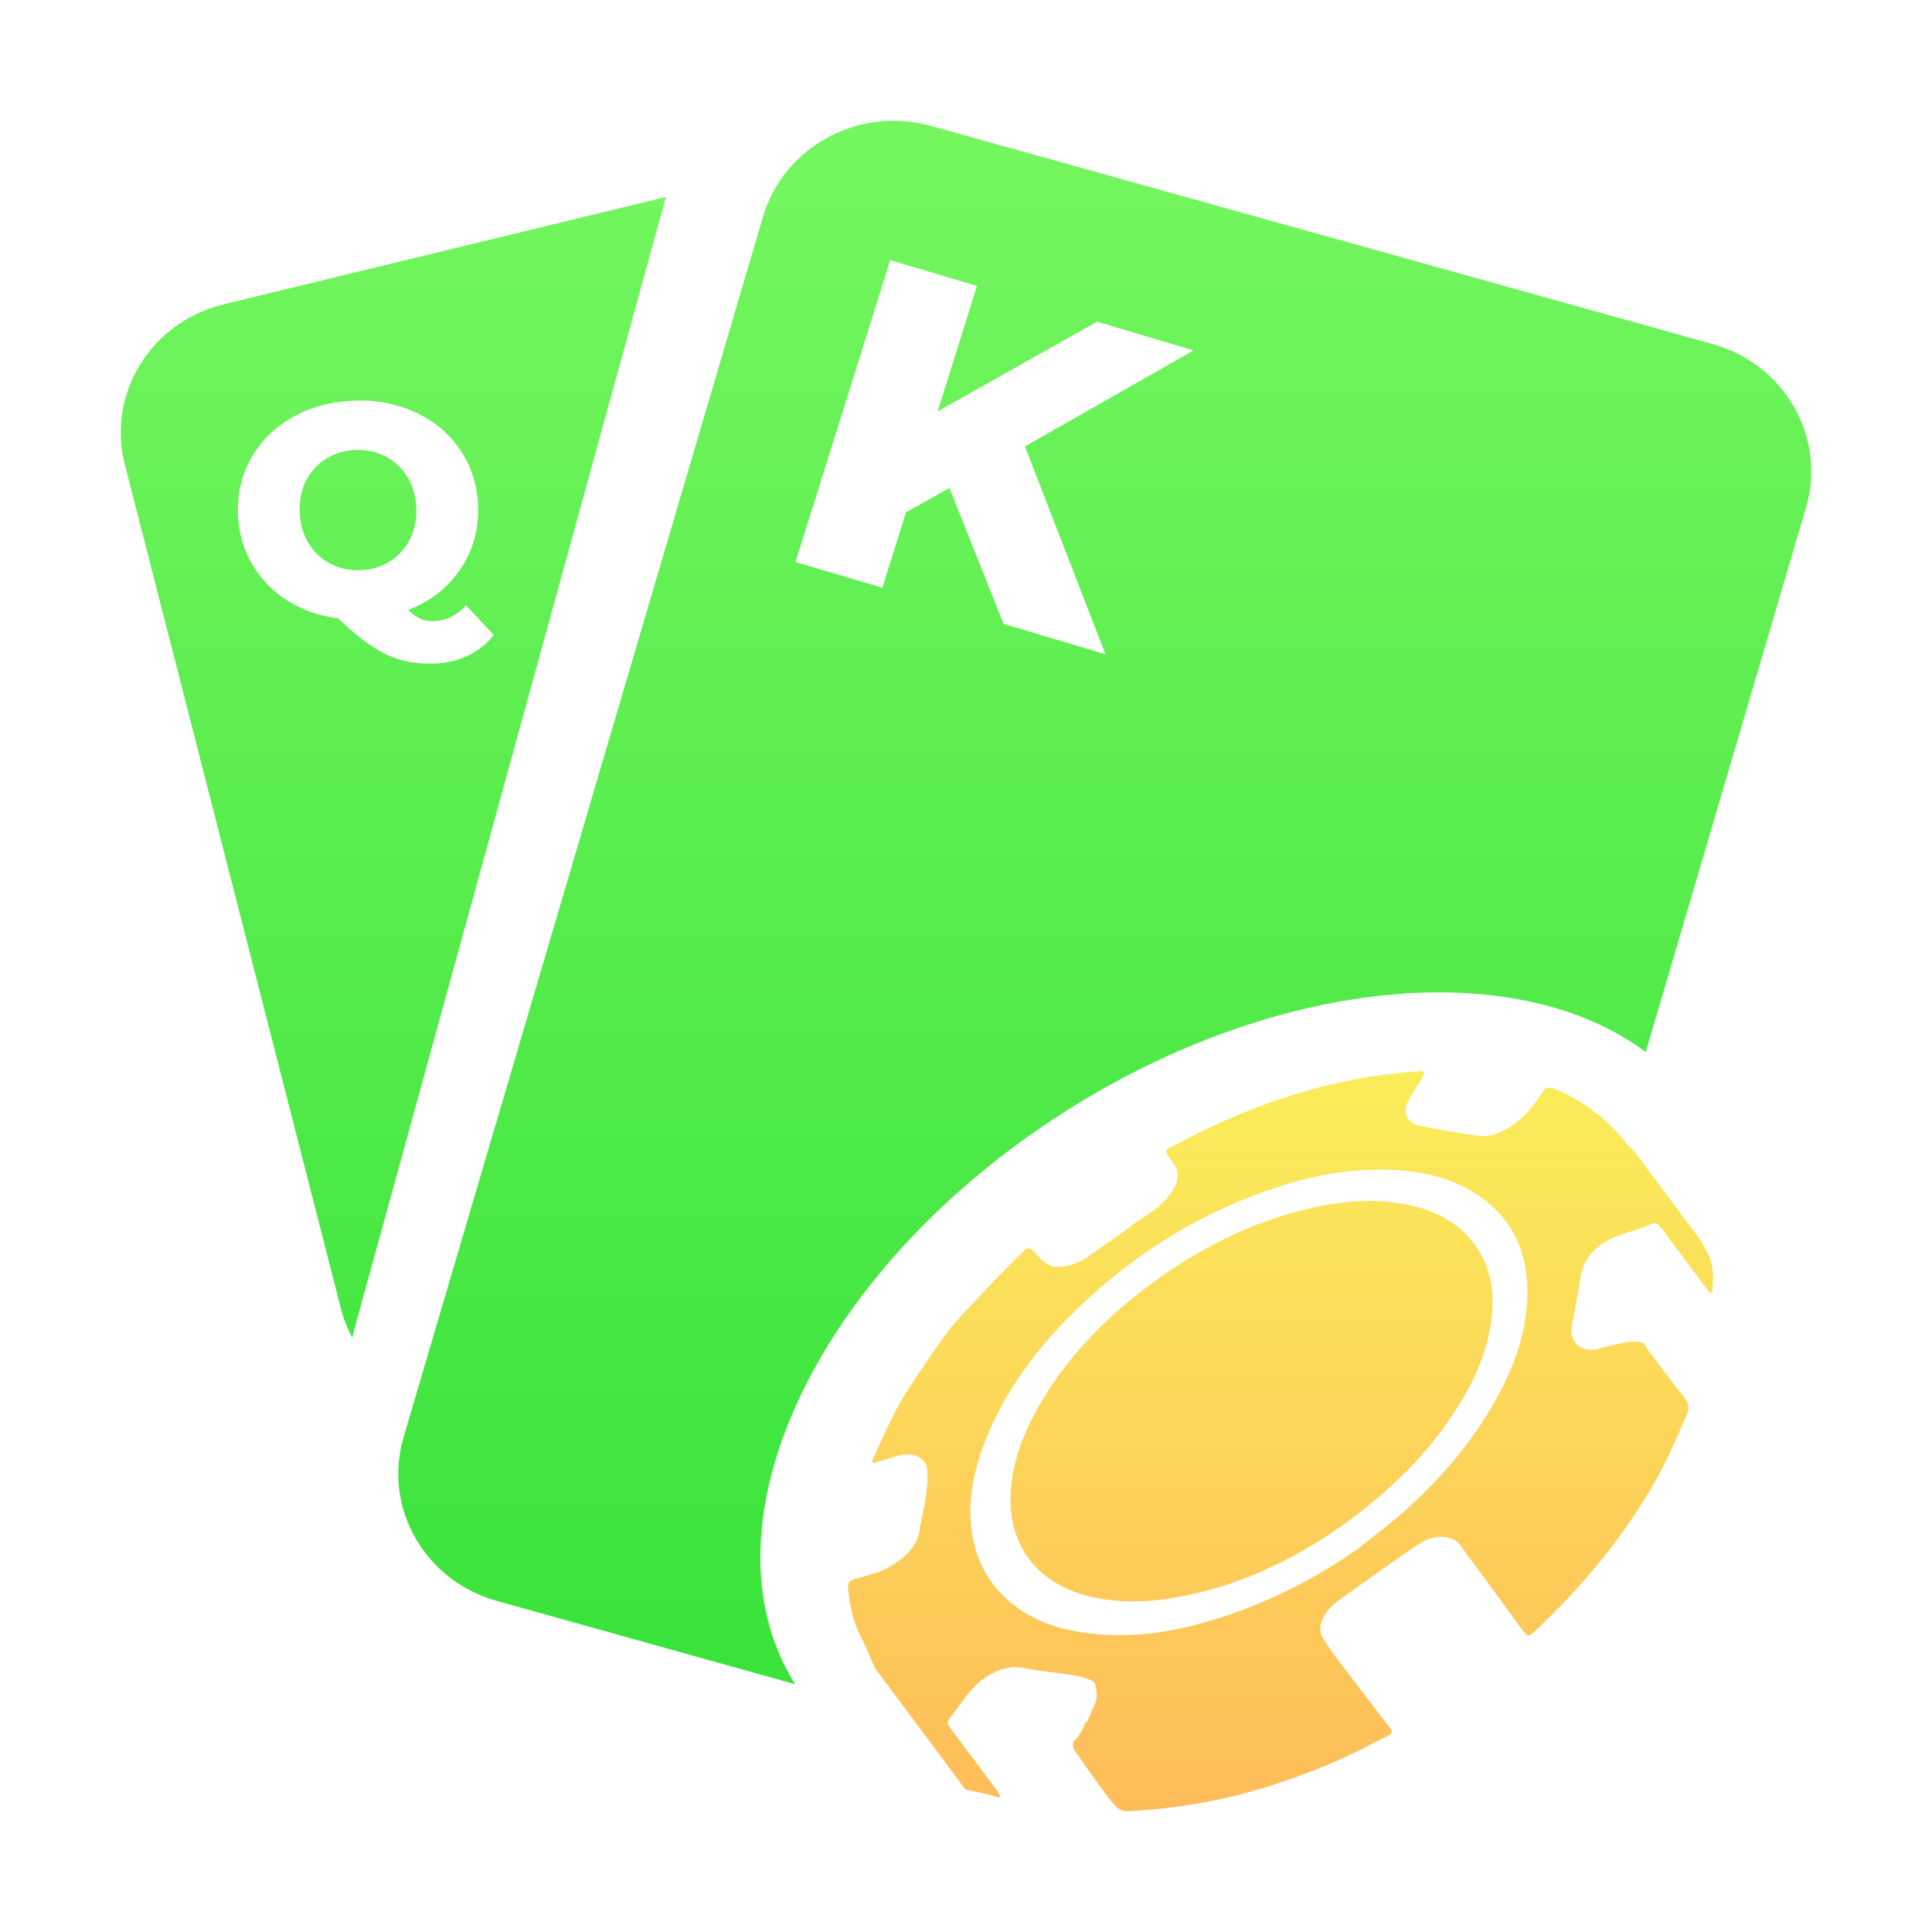 <svg width="16" height="16" viewBox="0 0 16 16" fill="none" xmlns="http://www.w3.org/2000/svg">
<rect width="16" height="16" fill="#D8D8D8" fill-opacity="0.01"/>
<path fill-rule="evenodd" clip-rule="evenodd" d="M11.754 8.868C11.768 8.867 11.783 8.876 11.798 8.879C11.793 8.893 11.788 8.907 11.781 8.92L11.696 9.056C11.682 9.08 11.669 9.103 11.658 9.127C11.613 9.219 11.656 9.303 11.758 9.323C11.917 9.355 12.076 9.384 12.237 9.405C12.29 9.413 12.351 9.405 12.4 9.386C12.559 9.324 12.669 9.206 12.759 9.066C12.801 9 12.821 8.993 12.894 9.026C13.124 9.126 13.318 9.273 13.473 9.472C13.489 9.493 13.511 9.51 13.53 9.529L14.087 10.276C14.101 10.301 14.114 10.327 14.128 10.352C14.196 10.465 14.192 10.583 14.179 10.702C14.179 10.704 14.173 10.705 14.164 10.708C14.15 10.692 14.135 10.675 14.121 10.656C14 10.495 13.879 10.334 13.76 10.171C13.731 10.132 13.703 10.119 13.659 10.143C13.631 10.159 13.597 10.168 13.565 10.179C13.488 10.206 13.408 10.226 13.336 10.261C13.196 10.328 13.109 10.438 13.086 10.597C13.068 10.72 13.045 10.841 13.02 10.963C12.994 11.087 13.055 11.174 13.175 11.179C13.186 11.18 13.198 11.18 13.208 11.178C13.289 11.158 13.369 11.134 13.451 11.119C13.499 11.11 13.552 11.107 13.599 11.118C13.622 11.123 13.638 11.166 13.656 11.192L13.663 11.201C13.757 11.324 13.849 11.449 13.946 11.57C13.989 11.623 13.991 11.67 13.966 11.725C13.937 11.787 13.91 11.849 13.883 11.913C13.788 12.135 13.671 12.344 13.537 12.544C13.302 12.899 13.022 13.215 12.713 13.507C12.66 13.557 12.651 13.557 12.606 13.496C12.432 13.259 12.26 13.022 12.085 12.786C12.069 12.765 12.04 12.749 12.014 12.74C11.901 12.703 11.807 12.748 11.722 12.806C11.508 12.952 11.298 13.101 11.088 13.253C11.045 13.284 11.004 13.323 10.975 13.368C10.941 13.422 10.915 13.49 10.951 13.556C10.988 13.623 11.035 13.686 11.081 13.747C11.224 13.936 11.368 14.123 11.512 14.311C11.533 14.337 11.531 14.355 11.501 14.371C11.43 14.406 11.36 14.443 11.289 14.479C11.042 14.604 10.783 14.706 10.517 14.79C10.136 14.912 9.741 14.979 9.336 15C9.309 15.002 9.273 14.988 9.253 14.97C9.213 14.933 9.179 14.888 9.147 14.845C9.062 14.728 8.978 14.612 8.898 14.493C8.885 14.474 8.883 14.44 8.892 14.42C8.895 14.412 8.905 14.406 8.916 14.401L8.942 14.362L8.972 14.309C8.972 14.308 8.973 14.308 8.973 14.307L8.973 14.299C8.976 14.291 8.978 14.285 8.984 14.279L8.987 14.275C8.99 14.267 8.994 14.26 9 14.255L9.006 14.252L9.021 14.217L9.028 14.206L9.035 14.182C9.036 14.18 9.037 14.177 9.039 14.175L9.047 14.156C9.048 14.153 9.05 14.15 9.052 14.148C9.053 14.142 9.058 14.13 9.066 14.115C9.094 14.059 9.082 14.004 9.069 13.948C9.067 13.936 9.054 13.921 9.043 13.917C8.981 13.892 8.918 13.877 8.854 13.868L8.758 13.855C8.693 13.848 8.629 13.838 8.565 13.829C8.509 13.822 8.453 13.803 8.399 13.807C8.248 13.818 8.131 13.895 8.037 14.004C7.984 14.065 7.94 14.133 7.891 14.196C7.836 14.265 7.835 14.264 7.89 14.338C8.011 14.5 8.133 14.663 8.255 14.826C8.266 14.841 8.273 14.859 8.282 14.876L8.273 14.888C8.25 14.881 8.227 14.872 8.204 14.866C8.134 14.849 8.064 14.834 7.994 14.818L7.245 13.813C7.206 13.726 7.171 13.636 7.127 13.55C7.06 13.422 7.037 13.286 7.023 13.148C7.018 13.103 7.043 13.087 7.082 13.075C7.172 13.049 7.269 13.031 7.348 12.986C7.483 12.907 7.612 12.814 7.62 12.632C7.62 12.622 7.628 12.613 7.63 12.602C7.656 12.454 7.693 12.307 7.677 12.153C7.675 12.126 7.65 12.094 7.626 12.077C7.555 12.029 7.48 12.043 7.407 12.065C7.35 12.082 7.293 12.098 7.236 12.115L7.222 12.1C7.234 12.074 7.245 12.048 7.257 12.023C7.311 11.907 7.361 11.789 7.421 11.676C7.47 11.583 7.528 11.496 7.586 11.408C7.664 11.29 7.742 11.173 7.826 11.059C7.88 10.986 7.94 10.917 8.003 10.851C8.149 10.696 8.295 10.54 8.447 10.39C8.523 10.314 8.524 10.322 8.6 10.406C8.634 10.443 8.684 10.485 8.729 10.49C8.838 10.5 8.936 10.461 9.023 10.398C9.134 10.318 9.25 10.243 9.359 10.159C9.475 10.071 9.613 10.006 9.697 9.879C9.742 9.809 9.782 9.739 9.729 9.652C9.713 9.626 9.694 9.6 9.675 9.576C9.653 9.546 9.652 9.524 9.686 9.506C9.721 9.489 9.755 9.471 9.789 9.452C10.179 9.247 10.589 9.085 11.023 8.981C11.262 8.923 11.507 8.89 11.755 8.871L11.754 8.868ZM10.483 9.864C9.852 10.088 9.31 10.444 8.847 10.913C8.569 11.195 8.336 11.51 8.182 11.878C8.075 12.133 8.009 12.398 8.048 12.684C8.077 12.887 8.158 13.068 8.31 13.217C8.48 13.385 8.689 13.471 8.917 13.511C9.298 13.579 9.665 13.528 10.021 13.423C10.465 13.292 10.871 13.088 11.246 12.826C11.376 12.721 11.511 12.622 11.635 12.511C11.927 12.249 12.184 11.955 12.377 11.61C12.531 11.337 12.644 11.047 12.649 10.721C12.655 10.334 12.498 10.029 12.136 9.837C11.972 9.749 11.795 9.71 11.614 9.694C11.219 9.661 10.845 9.735 10.483 9.864L10.483 9.864ZM11.666 9.979C11.884 10.026 12.076 10.119 12.213 10.308C12.345 10.489 12.375 10.689 12.354 10.897C12.327 11.169 12.222 11.41 12.082 11.636C11.835 12.037 11.504 12.357 11.09 12.652C10.704 12.92 10.25 13.141 9.734 13.23C9.51 13.27 9.283 13.277 9.054 13.228C8.584 13.127 8.326 12.78 8.374 12.314C8.401 12.042 8.506 11.801 8.645 11.574C8.86 11.223 9.142 10.931 9.468 10.682C9.884 10.363 10.342 10.121 10.865 10.003C11.127 9.944 11.394 9.921 11.666 9.979Z" fill="url(#paint0_linear_593_285)"/>
<path fill-rule="evenodd" clip-rule="evenodd" d="M7.711 1.043L14.185 2.85C14.782 3.017 15.127 3.624 14.956 4.205L13.629 8.713C12.545 7.901 10.513 8.093 8.733 9.262C6.734 10.575 5.79 12.634 6.57 13.924L6.585 13.948L4.114 13.258C3.516 13.091 3.171 12.485 3.342 11.903L6.319 1.794C6.491 1.212 7.114 0.876 7.711 1.043V1.043ZM5.515 1.631L2.929 11.028C2.925 11.045 2.921 11.062 2.917 11.078C2.877 11.004 2.845 10.922 2.823 10.836L1.034 3.848C0.883 3.261 1.25 2.666 1.853 2.52L5.516 1.631H5.515ZM2.932 3.319C2.744 3.325 2.575 3.37 2.427 3.453C2.279 3.536 2.164 3.648 2.083 3.788C2.002 3.929 1.965 4.086 1.971 4.258C1.976 4.409 2.015 4.546 2.087 4.67C2.159 4.794 2.256 4.895 2.38 4.974C2.504 5.052 2.644 5.102 2.8 5.121C2.904 5.221 2.998 5.298 3.081 5.352C3.163 5.407 3.246 5.445 3.327 5.467C3.407 5.489 3.498 5.498 3.596 5.495C3.698 5.492 3.792 5.47 3.876 5.429C3.961 5.389 4.032 5.332 4.089 5.259L3.86 5.013C3.783 5.097 3.694 5.141 3.594 5.144C3.555 5.146 3.518 5.139 3.484 5.125C3.45 5.111 3.416 5.087 3.381 5.051C3.564 4.981 3.708 4.868 3.812 4.714C3.917 4.56 3.966 4.385 3.959 4.19C3.953 4.018 3.904 3.863 3.813 3.729C3.722 3.594 3.6 3.49 3.446 3.418C3.292 3.345 3.121 3.311 2.932 3.318L2.932 3.319ZM7.372 2.155L6.588 4.654L7.307 4.868L7.503 4.243L7.863 4.042L8.311 5.167L9.155 5.418L8.488 3.697L9.885 2.902L9.085 2.664L7.765 3.407L8.091 2.368L7.372 2.154L7.372 2.155ZM2.947 3.726C3.037 3.724 3.119 3.741 3.194 3.78C3.269 3.82 3.329 3.876 3.374 3.95C3.419 4.024 3.444 4.11 3.448 4.208C3.451 4.306 3.433 4.393 3.393 4.47C3.353 4.547 3.297 4.607 3.225 4.651C3.154 4.695 3.073 4.719 2.982 4.722C2.892 4.725 2.81 4.707 2.735 4.668C2.66 4.629 2.6 4.572 2.555 4.498C2.51 4.424 2.485 4.338 2.482 4.24C2.478 4.142 2.497 4.055 2.536 3.978C2.576 3.902 2.632 3.841 2.704 3.797C2.776 3.753 2.857 3.729 2.947 3.726Z" fill="url(#paint1_linear_593_285)"/>
<defs>
<linearGradient id="paint0_linear_593_285" x1="7.022" y1="8.868" x2="7.022" y2="15" gradientUnits="userSpaceOnUse">
<stop stop-color="#FAED59"/>
<stop offset="1" stop-color="#FEBC59"/>
</linearGradient>
<linearGradient id="paint1_linear_593_285" x1="1.071" y1="1" x2="1.071" y2="13.815" gradientUnits="userSpaceOnUse">
<stop stop-color="#75F65F"/>
<stop offset="1" stop-color="#39E33A"/>
</linearGradient>
</defs>
</svg>

